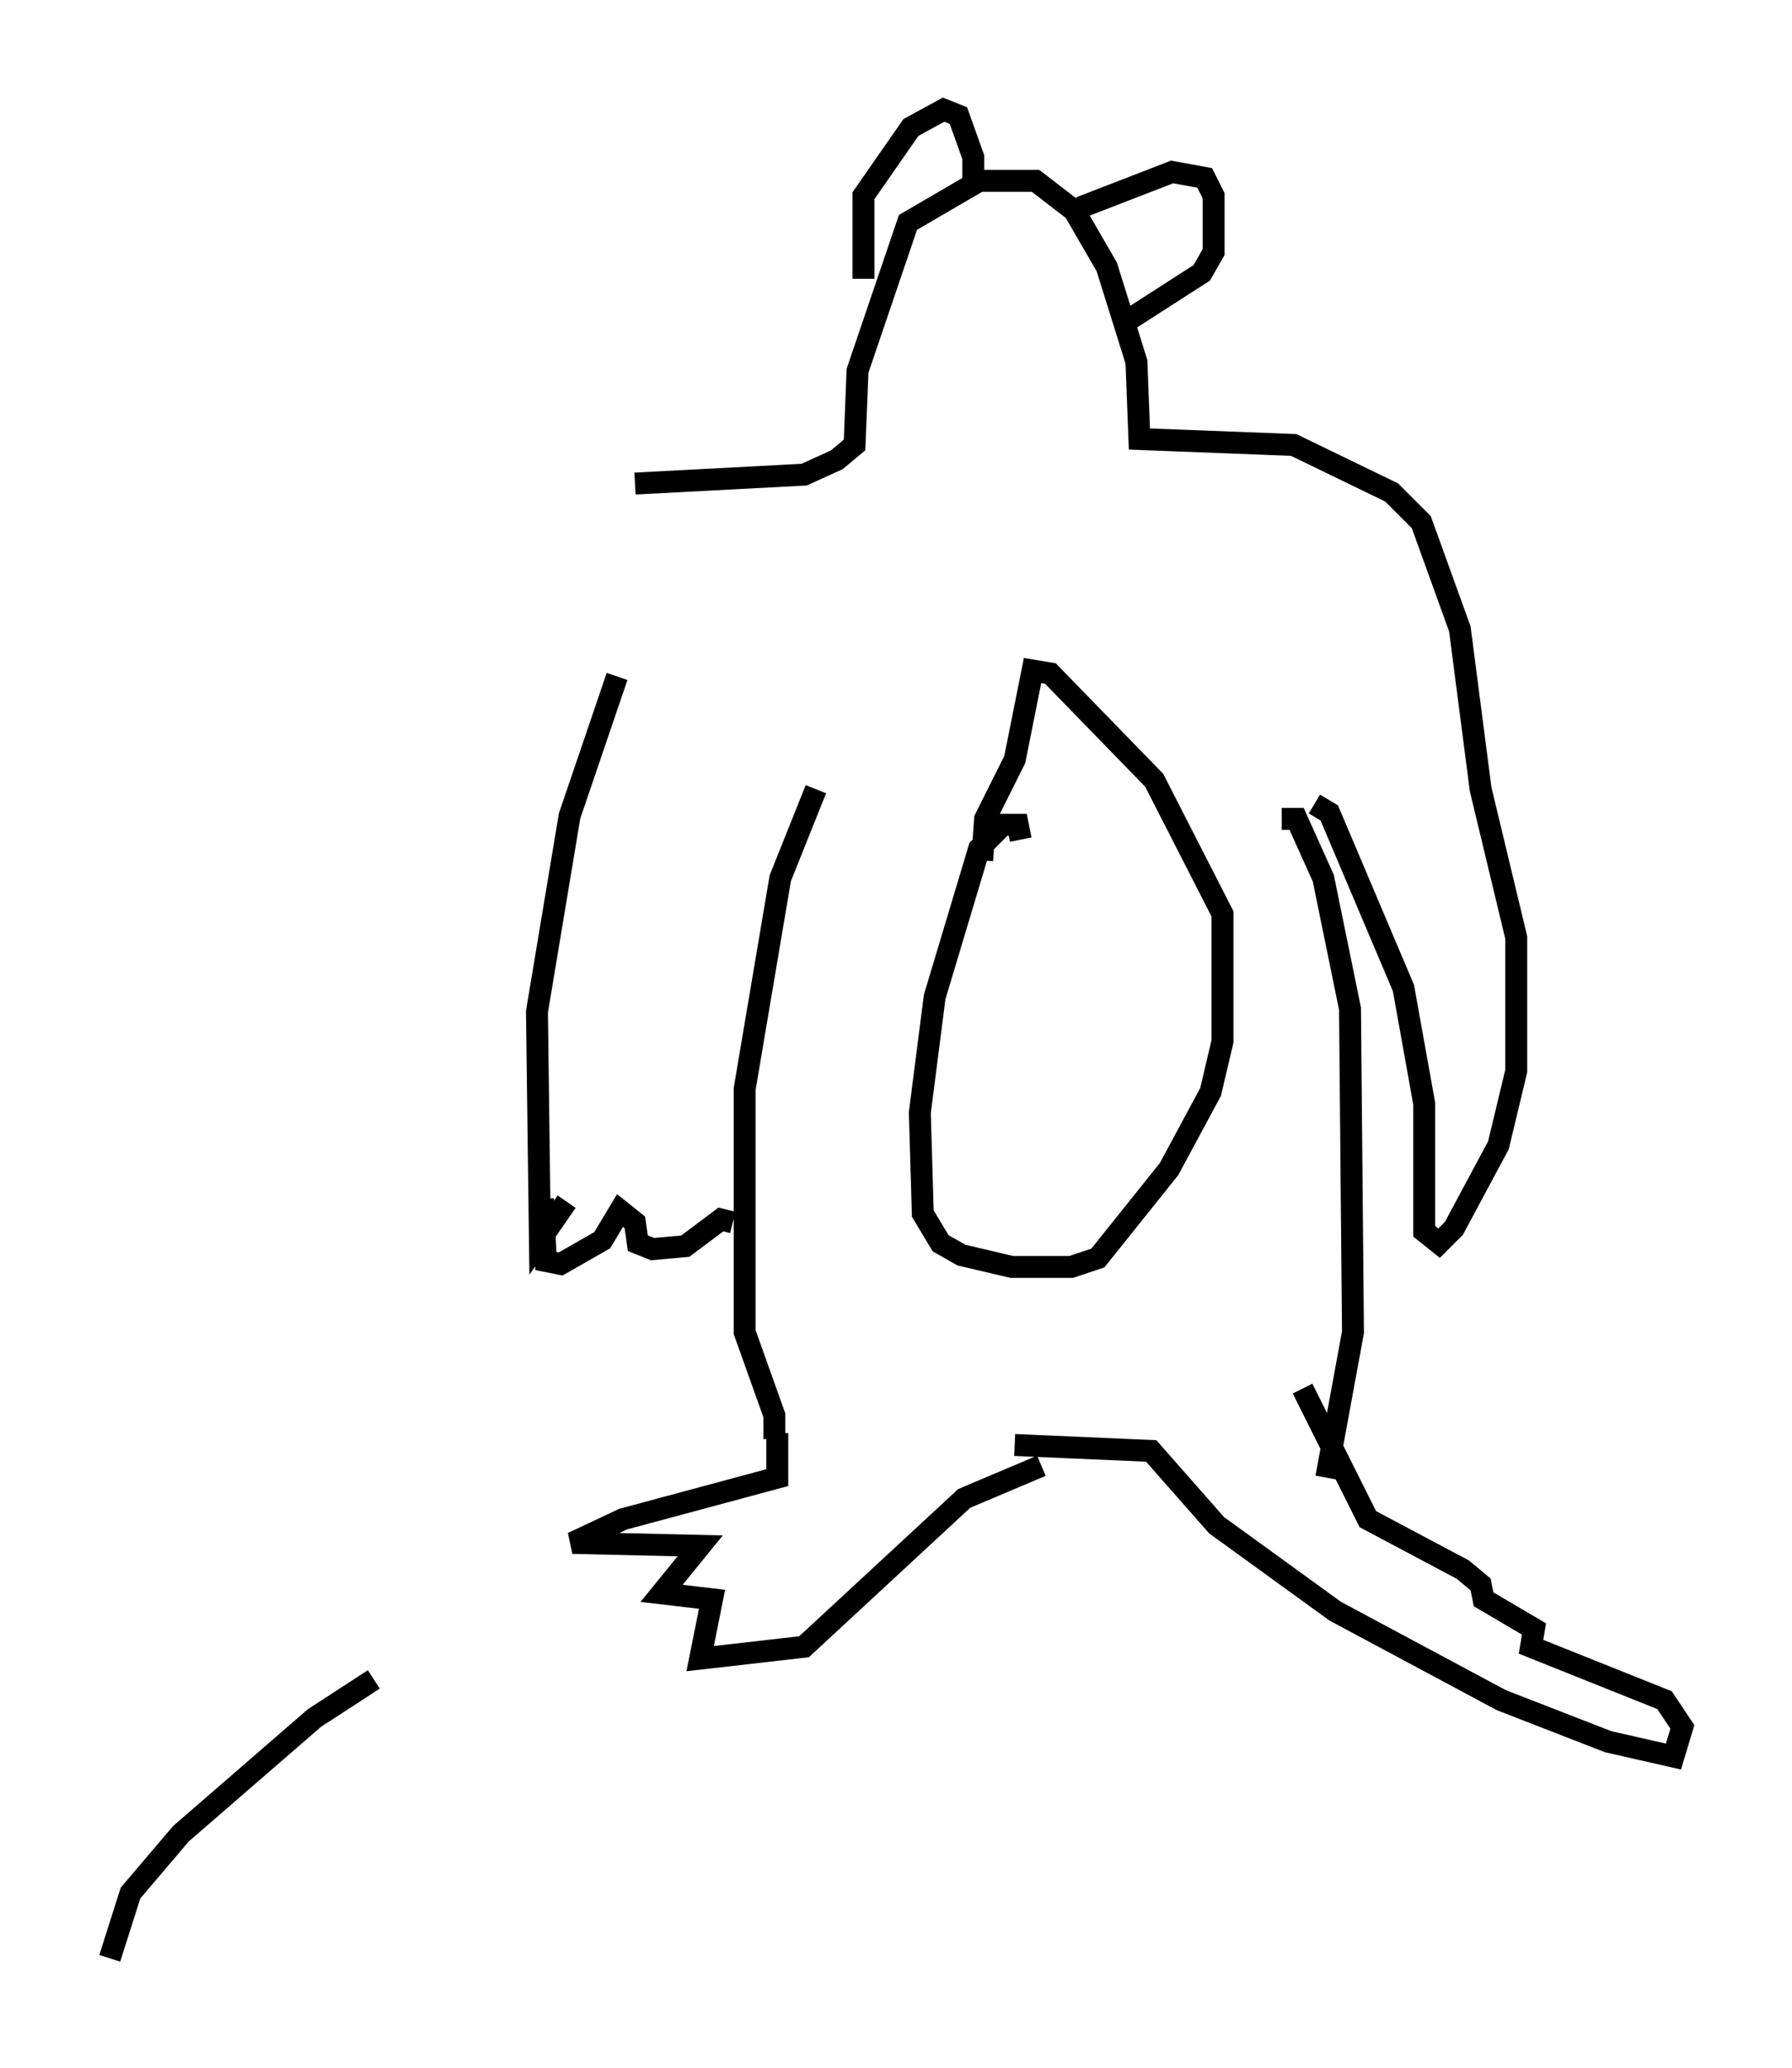 <?xml version="1.0" encoding="utf-8" ?>
<svg baseProfile="full" height="94.302" version="1.1" width="81.718" xmlns="http://www.w3.org/2000/svg" xmlns:ev="http://www.w3.org/2001/xml-events" xmlns:xlink="http://www.w3.org/1999/xlink"><defs /><rect fill="white" height="94.302" width="81.718" x="0" y="0" /><path d="M33.281, 22.456 m-5.142, 8.39 l-2.165, 6.36 -1.488, 8.931 l0.135, 10.419 1.218, -1.759 m11.367, -18.809 l-1.624, 4.059 -1.624, 9.607 l0.0, 11.096 1.353, 3.789 l0.0, 1.083 m-10.555, -10.961 l0.135, 2.842 0.677, 0.135 l1.894, -1.083 0.812, -1.353 l0.677, 0.541 0.135, 0.947 l0.677, 0.271 1.488, -0.135 l1.624, -1.218 0.541, 0.135 m25.034, -18.403 l0.677, 0.0 1.218, 2.706 l1.218, 5.954 0.135, 14.75 l-1.218, 6.631 m-25.034, -2.03 l0.0, 2.03 -7.036, 1.894 l-2.3, 1.083 5.819, 0.135 l-1.759, 2.165 2.3, 0.271 l-0.541, 2.706 4.736, -0.541 l7.307, -6.766 3.518, -1.488 m-1.218, -0.947 l6.225, 0.271 2.977, 3.383 l5.413, 3.924 7.578, 4.059 l4.871, 1.894 2.977, 0.677 l0.406, -1.353 -0.812, -1.218 l-6.089, -2.436 0.135, -0.812 l-2.3, -1.353 -0.135, -0.677 l-0.812, -0.677 -4.33, -2.3 l-2.977, -5.954 m0.541, -26.657 l0.677, 0.406 3.383, 7.984 l0.947, 5.277 0.0, 5.819 l0.677, 0.541 0.677, -0.677 l2.03, -3.789 0.812, -3.383 l0.0, -6.089 -1.624, -6.766 l-0.947, -7.307 -1.759, -4.871 l-1.353, -1.353 -4.465, -2.165 l-7.036, -0.271 -0.135, -3.518 l-1.353, -4.33 -1.488, -2.571 l-1.759, -1.353 -2.571, 0.0 l-3.248, 1.894 -2.3, 6.766 l-0.135, 3.383 -0.812, 0.677 l-1.488, 0.677 -7.713, 0.406 m10.419, -9.337 l0.0, -3.789 2.165, -3.112 l1.488, -0.812 0.677, 0.271 l0.677, 1.894 0.0, 1.353 m4.871, 0.947 l4.195, -1.624 1.488, 0.271 l0.406, 0.812 0.0, 2.571 l-0.541, 0.947 -3.789, 2.436 m-4.465, 23.41 l-0.135, -0.677 -0.677, 0.0 l-1.083, 1.083 -2.03, 6.766 l-0.677, 5.277 0.135, 4.601 l0.812, 1.353 0.947, 0.541 l2.3, 0.541 2.706, 0.0 l1.218, -0.406 3.248, -4.059 l1.894, -3.518 0.541, -2.3 l0.0, -5.819 -3.112, -6.089 l-4.736, -4.871 -0.812, -0.135 l-0.812, 4.059 -1.353, 2.706 l-0.135, 1.894 m-27.74, 37.347 l-2.706, 1.759 -6.089, 5.277 l-2.3, 2.706 -0.947, 2.977 " fill="none" stroke="black" stroke-width="1" /></svg>